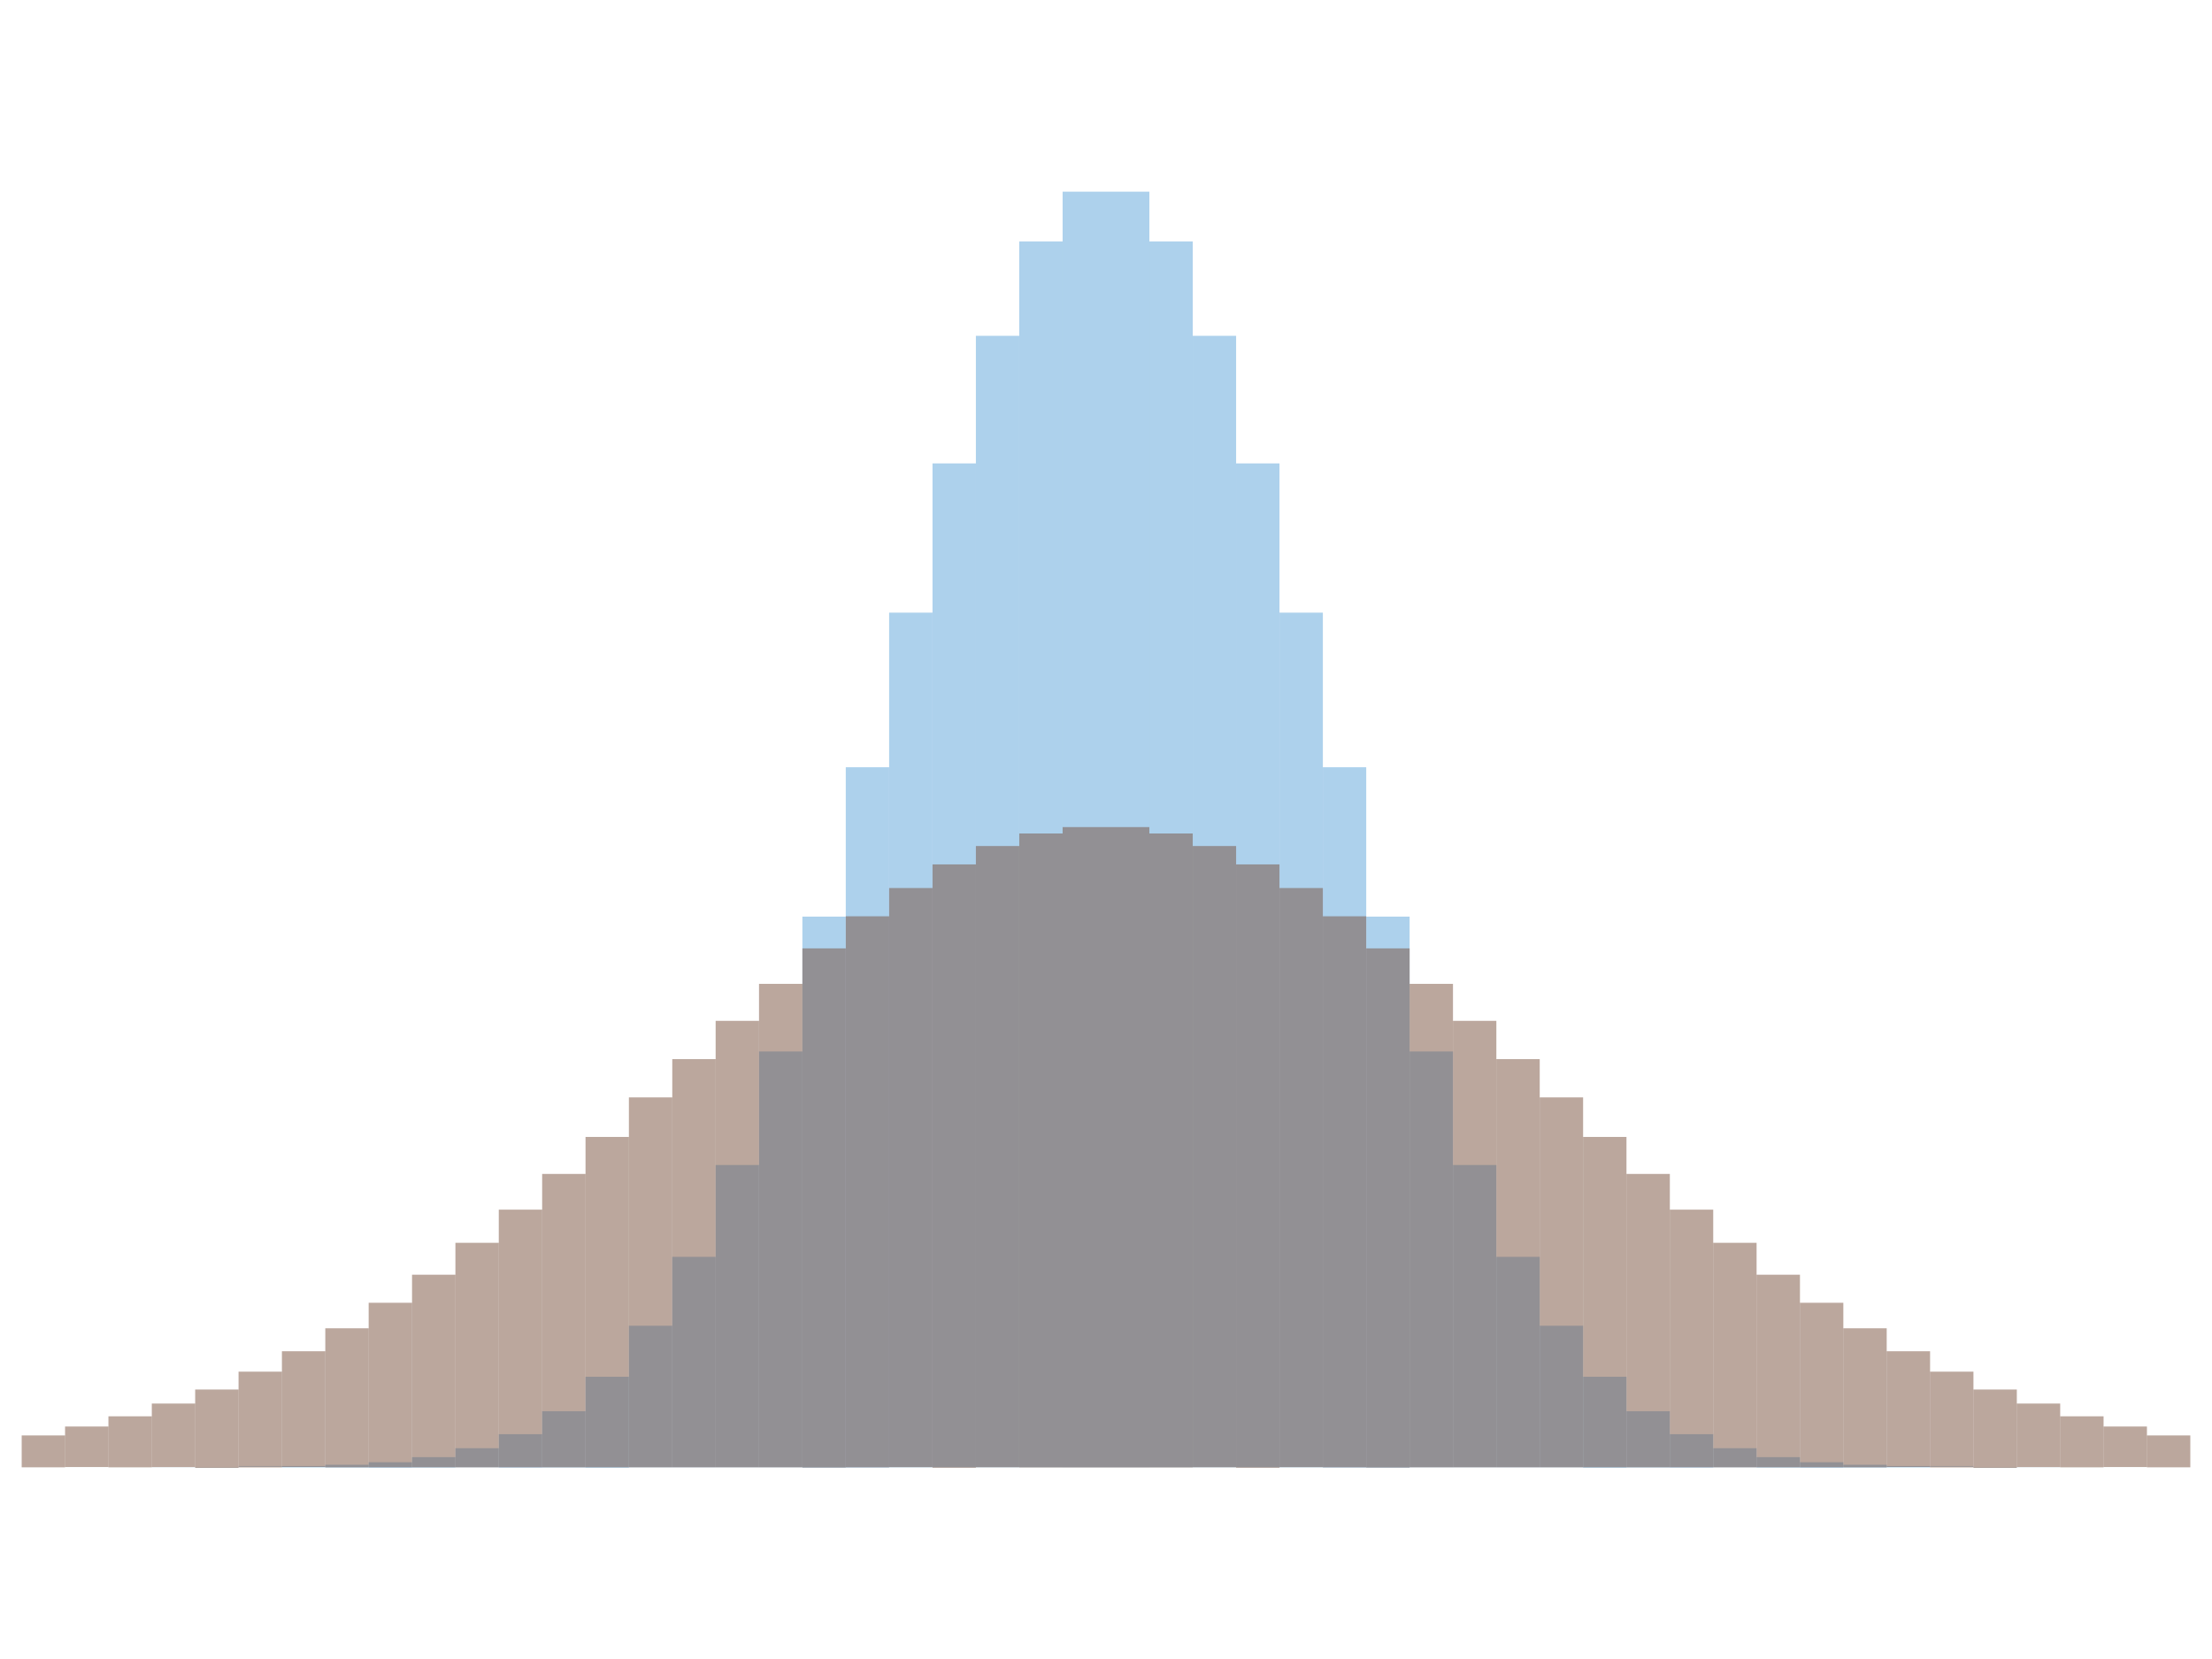 <svg viewBox="-0.867 -0.51 1.734 1.02" xmlns="http://www.w3.org/2000/svg" xmlns:xlink="http://www.w3.org/1999/xlink" version="1.1" width="800.0" height="600.0"><g stroke-width="0.0" stroke="#000000" fill="#5DA5DA" fill-opacity="0.5" stroke-opacity="0.0"><rect width="3.399999999999992e-2" height="6.144212353342837e-6" x="-0.85" y="0.5" /><rect width="3.399999999999992e-2" height="1.6046817735149155e-5" x="-0.816" y="0.5" /><rect width="3.399999999999992e-2" height="4.02661255318737e-5" x="-0.782" y="0.5" /><rect width="3.399999999999981e-2" height="9.707759022337115e-5" x="-0.748" y="0.5" /><rect width="3.399999999999981e-2" height="2.248673241788679e-4" x="-0.714" y="0.5" /><rect width="3.400000000000003e-2" height="5.004514334406296e-4" x="-0.68" y="0.499" /><rect width="3.400000000000003e-2" height="1.0701033996395881e-3" x="-0.646" y="0.499" /><rect width="3.400000000000003e-2" height="2.1984559630425227e-3" x="-0.612" y="0.498" /><rect width="3.400000000000003e-2" height="4.339483270738909e-3" x="-0.578" y="0.496" /><rect width="3.400000000000003e-2" height="8.22974704902002e-3" x="-0.544" y="0.492" /><rect width="3.4000000000000086e-2" height="1.4995576820477696e-2" x="-0.51" y="0.485" /><rect width="3.400000000000003e-2" height="2.6252343965687985e-2" x="-0.476" y="0.474" /><rect width="3.400000000000003e-2" height="4.4157168419692916e-2" x="-0.442" y="0.456" /><rect width="3.400000000000003e-2" height="7.136126955638611e-2" x="-0.408" y="0.429" /><rect width="3.3999999999999975e-2" height="0.111" x="-0.374" y="0.389" /><rect width="3.400000000000003e-2" height="0.165" x="-0.34" y="0.335" /><rect width="3.400000000000003e-2" height="0.237" x="-0.306" y="0.263" /><rect width="3.400000000000003e-2" height="0.326" x="-0.272" y="0.174" /><rect width="3.400000000000003e-2" height="0.432" x="-0.238" y="6.828947657092022e-2" /><rect width="3.399999999999992e-2" height="0.549" x="-0.204" y="-4.881163609402661e-2" /><rect width="3.400000000000003e-2" height="0.67" x="-0.17" y="-0.17" /><rect width="3.400000000000003e-2" height="0.787" x="-0.136" y="-0.287" /><rect width="3.400000000000003e-2" height="0.887" x="-0.102" y="-0.387" /><rect width="3.400000000000003e-2" height="0.961" x="-6.799999999999984e-2" y="-0.461" /><rect width="3.400000000000003e-2" height="1.0" x="-3.399999999999981e-2" y="-0.5" /><rect width="3.400000000000003e-2" height="1" y="-0.5" /><rect width="3.400000000000003e-2" height="0.961" x="3.400000000000003e-2" y="-0.461" /><rect width="3.400000000000003e-2" height="0.887" x="6.800000000000006e-2" y="-0.387" /><rect width="3.400000000000003e-2" height="0.787" x="0.102" y="-0.287" /><rect width="3.399999999999992e-2" height="0.67" x="0.136" y="-0.17" /><rect width="3.400000000000003e-2" height="0.549" x="0.17" y="-4.881163609402639e-2" /><rect width="3.400000000000003e-2" height="0.432" x="0.204" y="6.828947657092044e-2" /><rect width="3.400000000000003e-2" height="0.326" x="0.238" y="0.174" /><rect width="3.400000000000003e-2" height="0.237" x="0.272" y="0.263" /><rect width="3.400000000000003e-2" height="0.165" x="0.306" y="0.335" /><rect width="3.400000000000003e-2" height="0.111" x="0.34" y="0.389" /><rect width="3.400000000000003e-2" height="7.1361269556386e-2" x="0.374" y="0.429" /><rect width="3.400000000000003e-2" height="4.4157168419692805e-2" x="0.408" y="0.456" /><rect width="3.400000000000003e-2" height="2.625234396568793e-2" x="0.442" y="0.474" /><rect width="3.399999999999981e-2" height="1.499557682047764e-2" x="0.476" y="0.485" /><rect width="3.399999999999981e-2" height="8.22974704902002e-3" x="0.51" y="0.492" /><rect width="3.400000000000003e-2" height="4.339483270738853e-3" x="0.544" y="0.496" /><rect width="3.400000000000025e-2" height="2.1984559630425227e-3" x="0.578" y="0.498" /><rect width="3.400000000000025e-2" height="1.0701033996395881e-3" x="0.612" y="0.499" /><rect width="3.399999999999981e-2" height="5.004514334406296e-4" x="0.646" y="0.499" /><rect width="3.399999999999981e-2" height="2.248673241788679e-4" x="0.68" y="0.5" /><rect width="3.399999999999981e-2" height="9.707759022337115e-5" x="0.714" y="0.5" /><rect width="3.399999999999981e-2" height="4.02661255318737e-5" x="0.748" y="0.5" /><rect width="3.399999999999981e-2" height="1.6046817735149155e-5" x="0.782" y="0.5" /><rect width="3.399999999999981e-2" height="6.144212353342837e-6" x="0.816" y="0.5" /></g><g stroke-width="0.0" stroke="#000000" fill="#78503C" fill-opacity="0.5" stroke-opacity="0.0"><rect width="3.399999999999992e-2" height="2.4987060188780053e-2" x="-0.85" y="0.475" /><rect width="3.399999999999992e-2" height="3.176477903401642e-2" x="-0.816" y="0.468" /><rect width="3.399999999999992e-2" height="3.9979151207620744e-2" x="-0.782" y="0.46" /><rect width="3.399999999999981e-2" height="4.9817090028450584e-2" x="-0.748" y="0.45" /><rect width="3.399999999999981e-2" height="6.1458250978989326e-2" x="-0.714" y="0.439" /><rect width="3.400000000000003e-2" height="7.506527725743756e-2" x="-0.68" y="0.425" /><rect width="3.400000000000003e-2" height="9.077265632158643e-2" x="-0.646" y="0.409" /><rect width="3.400000000000003e-2" height="0.109" x="-0.612" y="0.391" /><rect width="3.400000000000003e-2" height="0.129" x="-0.578" y="0.371" /><rect width="3.400000000000003e-2" height="0.151" x="-0.544" y="0.349" /><rect width="3.4000000000000086e-2" height="0.176" x="-0.51" y="0.324" /><rect width="3.400000000000003e-2" height="0.202" x="-0.476" y="0.298" /><rect width="3.400000000000003e-2" height="0.23" x="-0.442" y="0.27" /><rect width="3.400000000000003e-2" height="0.259" x="-0.408" y="0.241" /><rect width="3.3999999999999975e-2" height="0.29" x="-0.374" y="0.21" /><rect width="3.400000000000003e-2" height="0.32" x="-0.34" y="0.18" /><rect width="3.400000000000003e-2" height="0.35" x="-0.306" y="0.15" /><rect width="3.400000000000003e-2" height="0.379" x="-0.272" y="0.121" /><rect width="3.400000000000003e-2" height="0.407" x="-0.238" y="9.318517827799278e-2" /><rect width="3.399999999999992e-2" height="0.432" x="-0.204" y="6.802915461923775e-2" /><rect width="3.400000000000003e-2" height="0.454" x="-0.17" y="4.5881535774088156e-2" /><rect width="3.400000000000003e-2" height="0.473" x="-0.136" y="2.7348609673970292e-2" /><rect width="3.400000000000003e-2" height="0.487" x="-0.102" y="1.2954231859109266e-2" /><rect width="3.400000000000003e-2" height="0.497" x="-6.799999999999984e-2" y="3.115254688302649e-3" /><rect width="3.400000000000003e-2" height="0.502" x="-3.399999999999981e-2" y="-1.8785200236541844e-3" /><rect width="3.400000000000003e-2" height="0.502" y="-1.8785200236541844e-3" /><rect width="3.400000000000003e-2" height="0.497" x="3.400000000000003e-2" y="3.115254688302649e-3" /><rect width="3.400000000000003e-2" height="0.487" x="6.800000000000006e-2" y="1.2954231859109322e-2" /><rect width="3.400000000000003e-2" height="0.473" x="0.102" y="2.7348609673970348e-2" /><rect width="3.399999999999992e-2" height="0.454" x="0.136" y="4.588153577408821e-2" /><rect width="3.400000000000003e-2" height="0.432" x="0.17" y="6.802915461923781e-2" /><rect width="3.400000000000003e-2" height="0.407" x="0.204" y="9.318517827799283e-2" /><rect width="3.400000000000003e-2" height="0.379" x="0.238" y="0.121" /><rect width="3.400000000000003e-2" height="0.35" x="0.272" y="0.15" /><rect width="3.400000000000003e-2" height="0.32" x="0.306" y="0.18" /><rect width="3.400000000000003e-2" height="0.29" x="0.34" y="0.21" /><rect width="3.400000000000003e-2" height="0.259" x="0.374" y="0.241" /><rect width="3.400000000000003e-2" height="0.23" x="0.408" y="0.27" /><rect width="3.400000000000003e-2" height="0.202" x="0.442" y="0.298" /><rect width="3.399999999999981e-2" height="0.176" x="0.476" y="0.324" /><rect width="3.399999999999981e-2" height="0.151" x="0.51" y="0.349" /><rect width="3.400000000000003e-2" height="0.129" x="0.544" y="0.371" /><rect width="3.400000000000025e-2" height="0.109" x="0.578" y="0.391" /><rect width="3.400000000000025e-2" height="9.077265632158643e-2" x="0.612" y="0.409" /><rect width="3.399999999999981e-2" height="7.50652772574375e-2" x="0.646" y="0.425" /><rect width="3.399999999999981e-2" height="6.145825097898938e-2" x="0.68" y="0.439" /><rect width="3.399999999999981e-2" height="4.9817090028450584e-2" x="0.714" y="0.45" /><rect width="3.399999999999981e-2" height="3.9979151207620744e-2" x="0.748" y="0.46" /><rect width="3.399999999999981e-2" height="3.1764779034016366e-2" x="0.782" y="0.468" /><rect width="3.399999999999981e-2" height="2.4987060188780053e-2" x="0.816" y="0.475" /></g></svg>